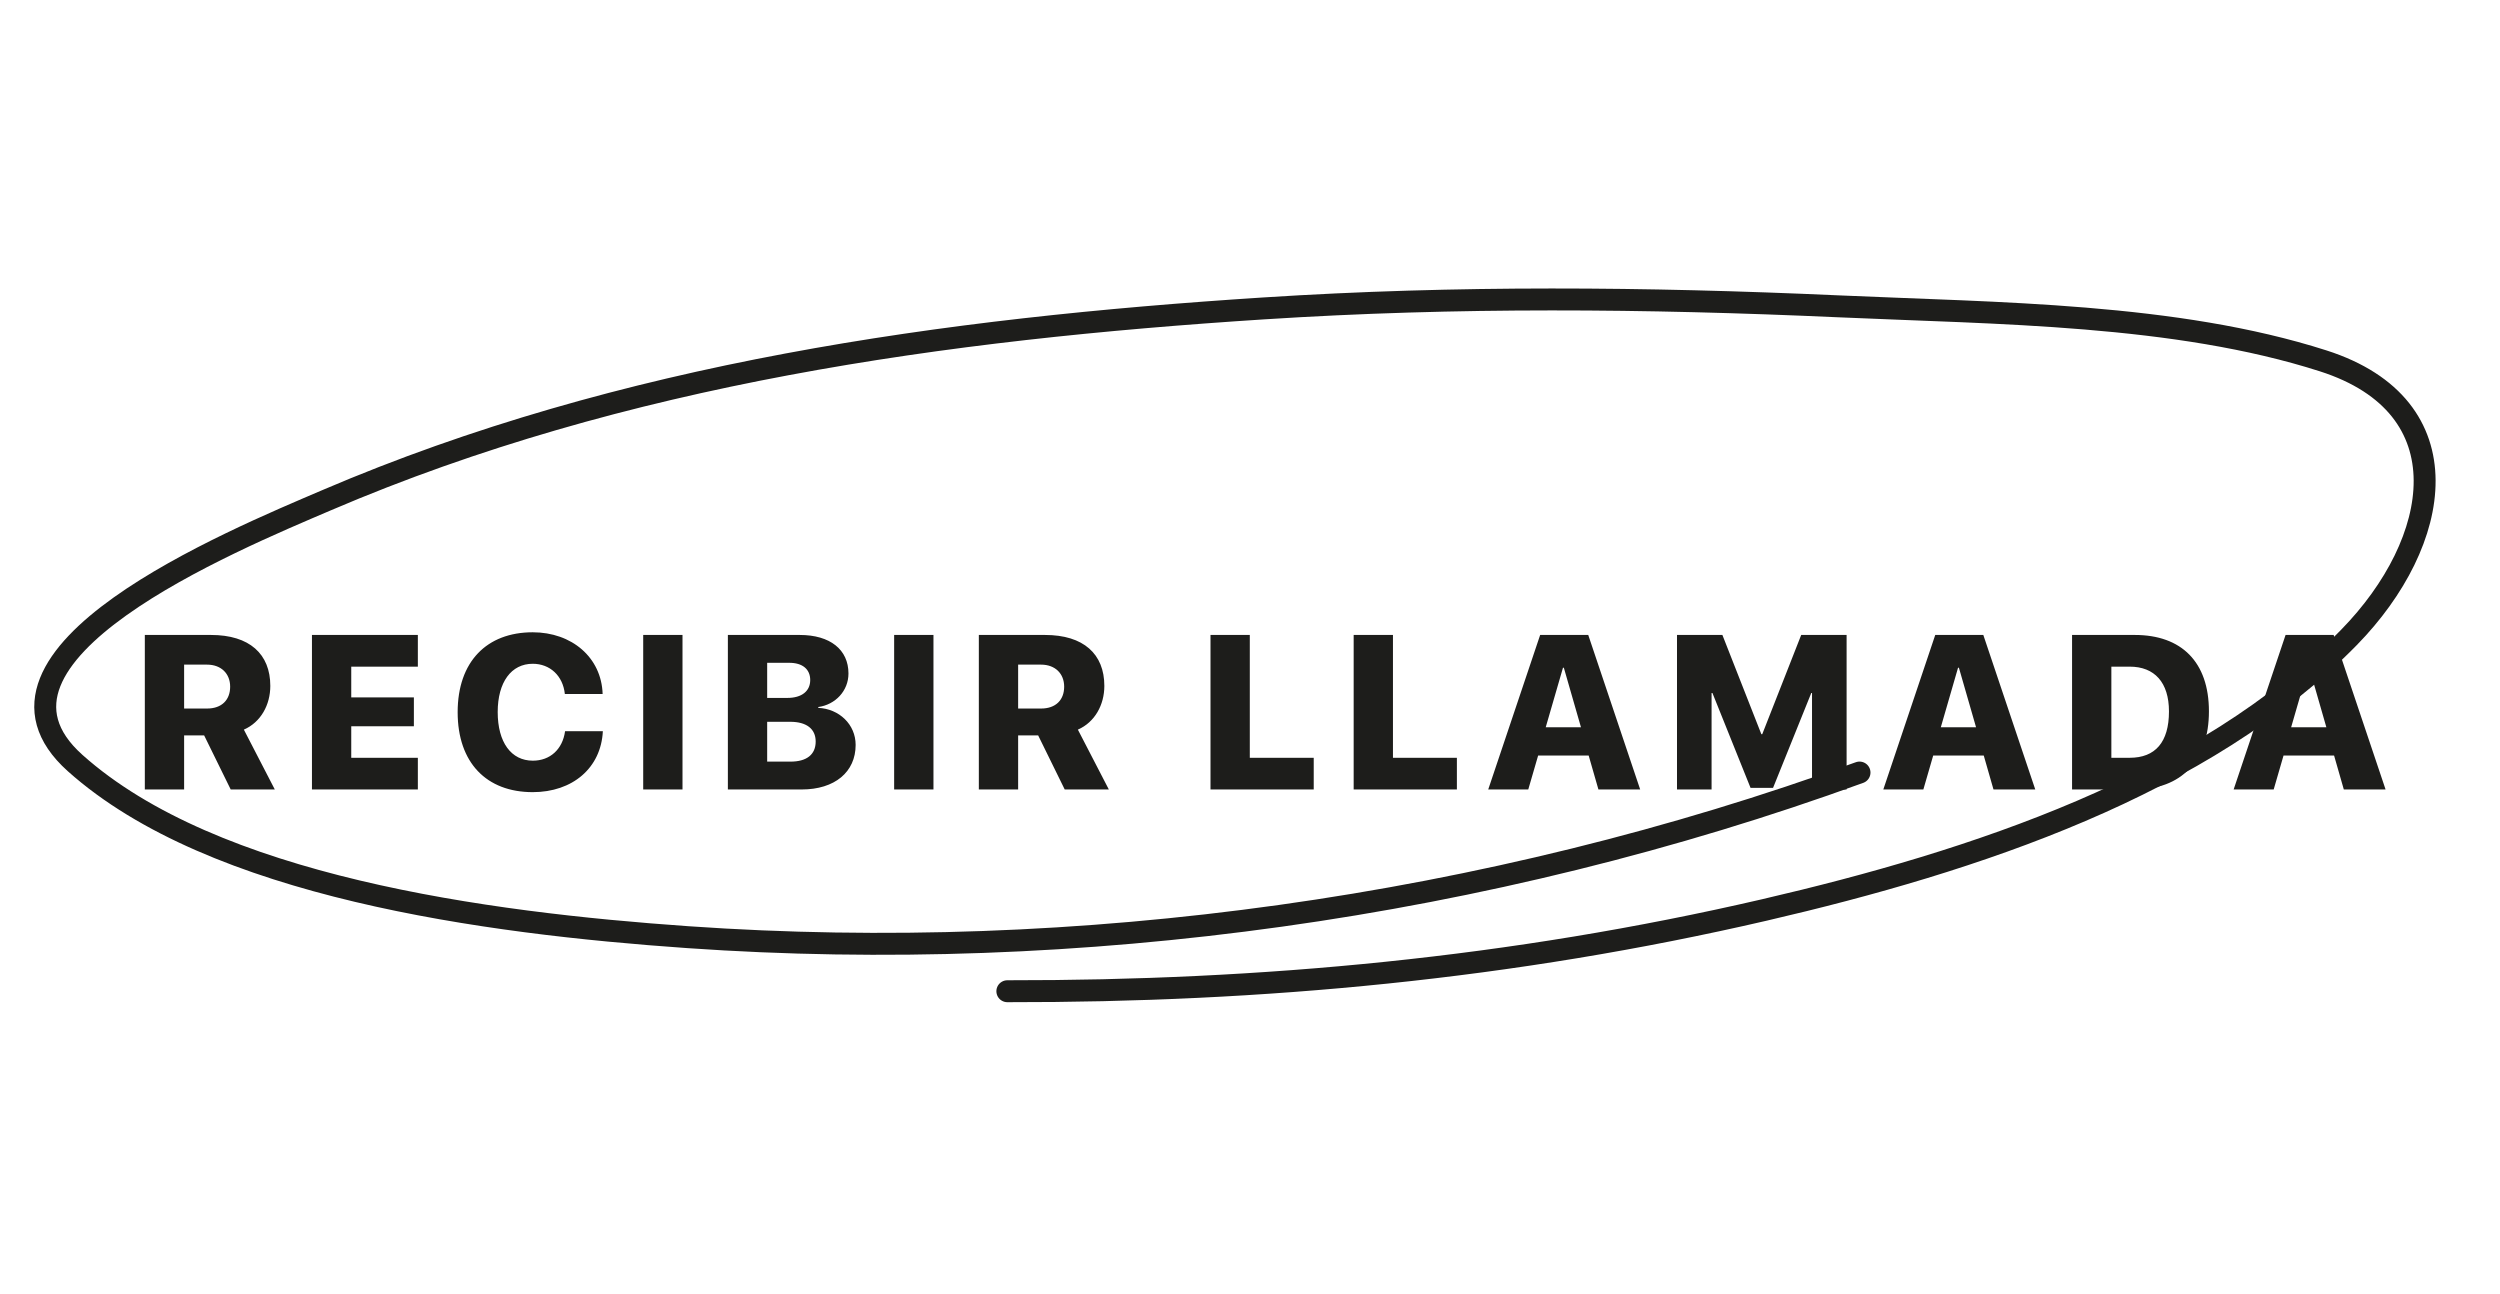 <svg width="114" height="59" viewBox="0 0 114 59" fill="none" xmlns="http://www.w3.org/2000/svg">
<g clip-path="url(#clip0)">
<path d="M45.935 45.2C57.541 45.216 68.961 44.161 80.462 41.493C90.037 39.271 100.504 35.82 107.112 29.067C111.378 24.707 112.442 18.538 105.935 16.455C99.204 14.3 91.119 14.296 83.796 13.967C75.078 13.576 66.448 13.494 57.615 14.064C43.09 15.001 28.429 17.016 14.905 22.805C10.561 24.664 -2.073 29.875 3.424 34.793C9.727 40.431 22.109 42.088 31.37 42.735C49.149 43.977 67.826 41.4 84.794 35.228" stroke="#1D1D1B" stroke-linecap="round" stroke-linejoin="round"/>
<g filter="url(#filter0_d)">
<path d="M8.396 26.307H9.44C10.08 26.307 10.495 26.712 10.495 27.313C10.495 27.923 10.105 28.309 9.445 28.309H8.396V26.307ZM8.396 29.534H9.309L10.52 32H12.531L11.12 29.271C11.892 28.934 12.326 28.143 12.326 27.278C12.326 25.823 11.379 24.954 9.621 24.954H6.604V32H8.396V29.534ZM19.054 30.555H16.017V29.119H18.873V27.801H16.017V26.399H19.054V24.954H14.225V32H19.054V30.555ZM24.292 32.122C26.108 32.122 27.407 31.019 27.49 29.344H25.767C25.654 30.169 25.083 30.687 24.297 30.687C23.311 30.687 22.695 29.852 22.695 28.47C22.695 27.103 23.316 26.268 24.292 26.268C25.078 26.268 25.669 26.814 25.757 27.645H27.48C27.427 25.98 26.074 24.832 24.292 24.832C22.192 24.832 20.869 26.175 20.869 28.475C20.869 30.779 22.183 32.122 24.292 32.122ZM31.122 32V24.954H29.33V32H31.122ZM36.556 32C38.065 32 39.017 31.204 39.017 29.969C39.017 29.031 38.265 28.323 37.313 28.279V28.24C38.094 28.133 38.69 27.503 38.69 26.712C38.69 25.623 37.855 24.954 36.468 24.954H33.191V32H36.556ZM34.983 26.224H35.994C36.595 26.224 36.946 26.517 36.946 27.01C36.946 27.518 36.556 27.825 35.906 27.825H34.983V26.224ZM34.983 30.73V28.914H36.038C36.776 28.914 37.195 29.236 37.195 29.813C37.195 30.408 36.785 30.73 36.048 30.73H34.983ZM42.566 32V24.954H40.773V32H42.566ZM46.427 26.307H47.472C48.111 26.307 48.526 26.712 48.526 27.313C48.526 27.923 48.136 28.309 47.477 28.309H46.427V26.307ZM46.427 29.534H47.34L48.551 32H50.563L49.151 29.271C49.923 28.934 50.358 28.143 50.358 27.278C50.358 25.823 49.41 24.954 47.652 24.954H44.635V32H46.427V29.534ZM59.906 30.555H56.991V24.954H55.199V32H59.906V30.555ZM66.434 30.555H63.519V24.954H61.727V32H66.434V30.555ZM72.888 32H74.792L72.424 24.954H70.231L67.863 32H69.689L70.139 30.452H72.443L72.888 32ZM71.272 26.448H71.311L72.092 29.163H70.485L71.272 26.448ZM84.205 32V24.954H82.135L80.358 29.48H80.318L78.541 24.954H76.471V32H78.048V27.601H78.087L79.825 31.927H80.851L82.594 27.601H82.628V32H84.205ZM90.903 32H92.808L90.439 24.954H88.247L85.879 32H87.705L88.154 30.452H90.459L90.903 32ZM89.287 26.448H89.326L90.108 29.163H88.501L89.287 26.448ZM94.486 24.954V32H97.348C99.472 32 100.727 30.687 100.727 28.436C100.727 26.189 99.477 24.954 97.348 24.954H94.486ZM96.278 26.399H97.113C98.246 26.399 98.905 27.117 98.905 28.441C98.905 29.847 98.28 30.555 97.113 30.555H96.278V26.399ZM106.878 32H108.782L106.414 24.954H104.222L101.854 32H103.68L104.129 30.452H106.434L106.878 32ZM105.262 26.448H105.301L106.082 29.163H104.476L105.262 26.448Z" fill="#1D1D1B"/>
</g>
</g>
<defs>
<filter id="filter0_d" x="2.604" y="24.832" width="110.179" height="15.29" filterUnits="userSpaceOnUse" color-interpolation-filters="sRGB">
<feFlood flood-opacity="0" result="BackgroundImageFix"/>
<feColorMatrix in="SourceAlpha" type="matrix" values="0 0 0 0 0 0 0 0 0 0 0 0 0 0 0 0 0 0 127 0" result="hardAlpha"/>
<feOffset dy="4"/>
<feGaussianBlur stdDeviation="2"/>
<feComposite in2="hardAlpha" operator="out"/>
<feColorMatrix type="matrix" values="0 0 0 0 0 0 0 0 0 0 0 0 0 0 0 0 0 0 0.25 0"/>
<feBlend mode="normal" in2="BackgroundImageFix" result="effect1_dropShadow"/>
<feBlend mode="normal" in="SourceGraphic" in2="effect1_dropShadow" result="shape"/>
</filter>
<clipPath id="clip0">
<rect width="113.214" height="57.993" fill="white" transform="translate(0.261 0.303)"/>
</clipPath>
</defs>
</svg>
